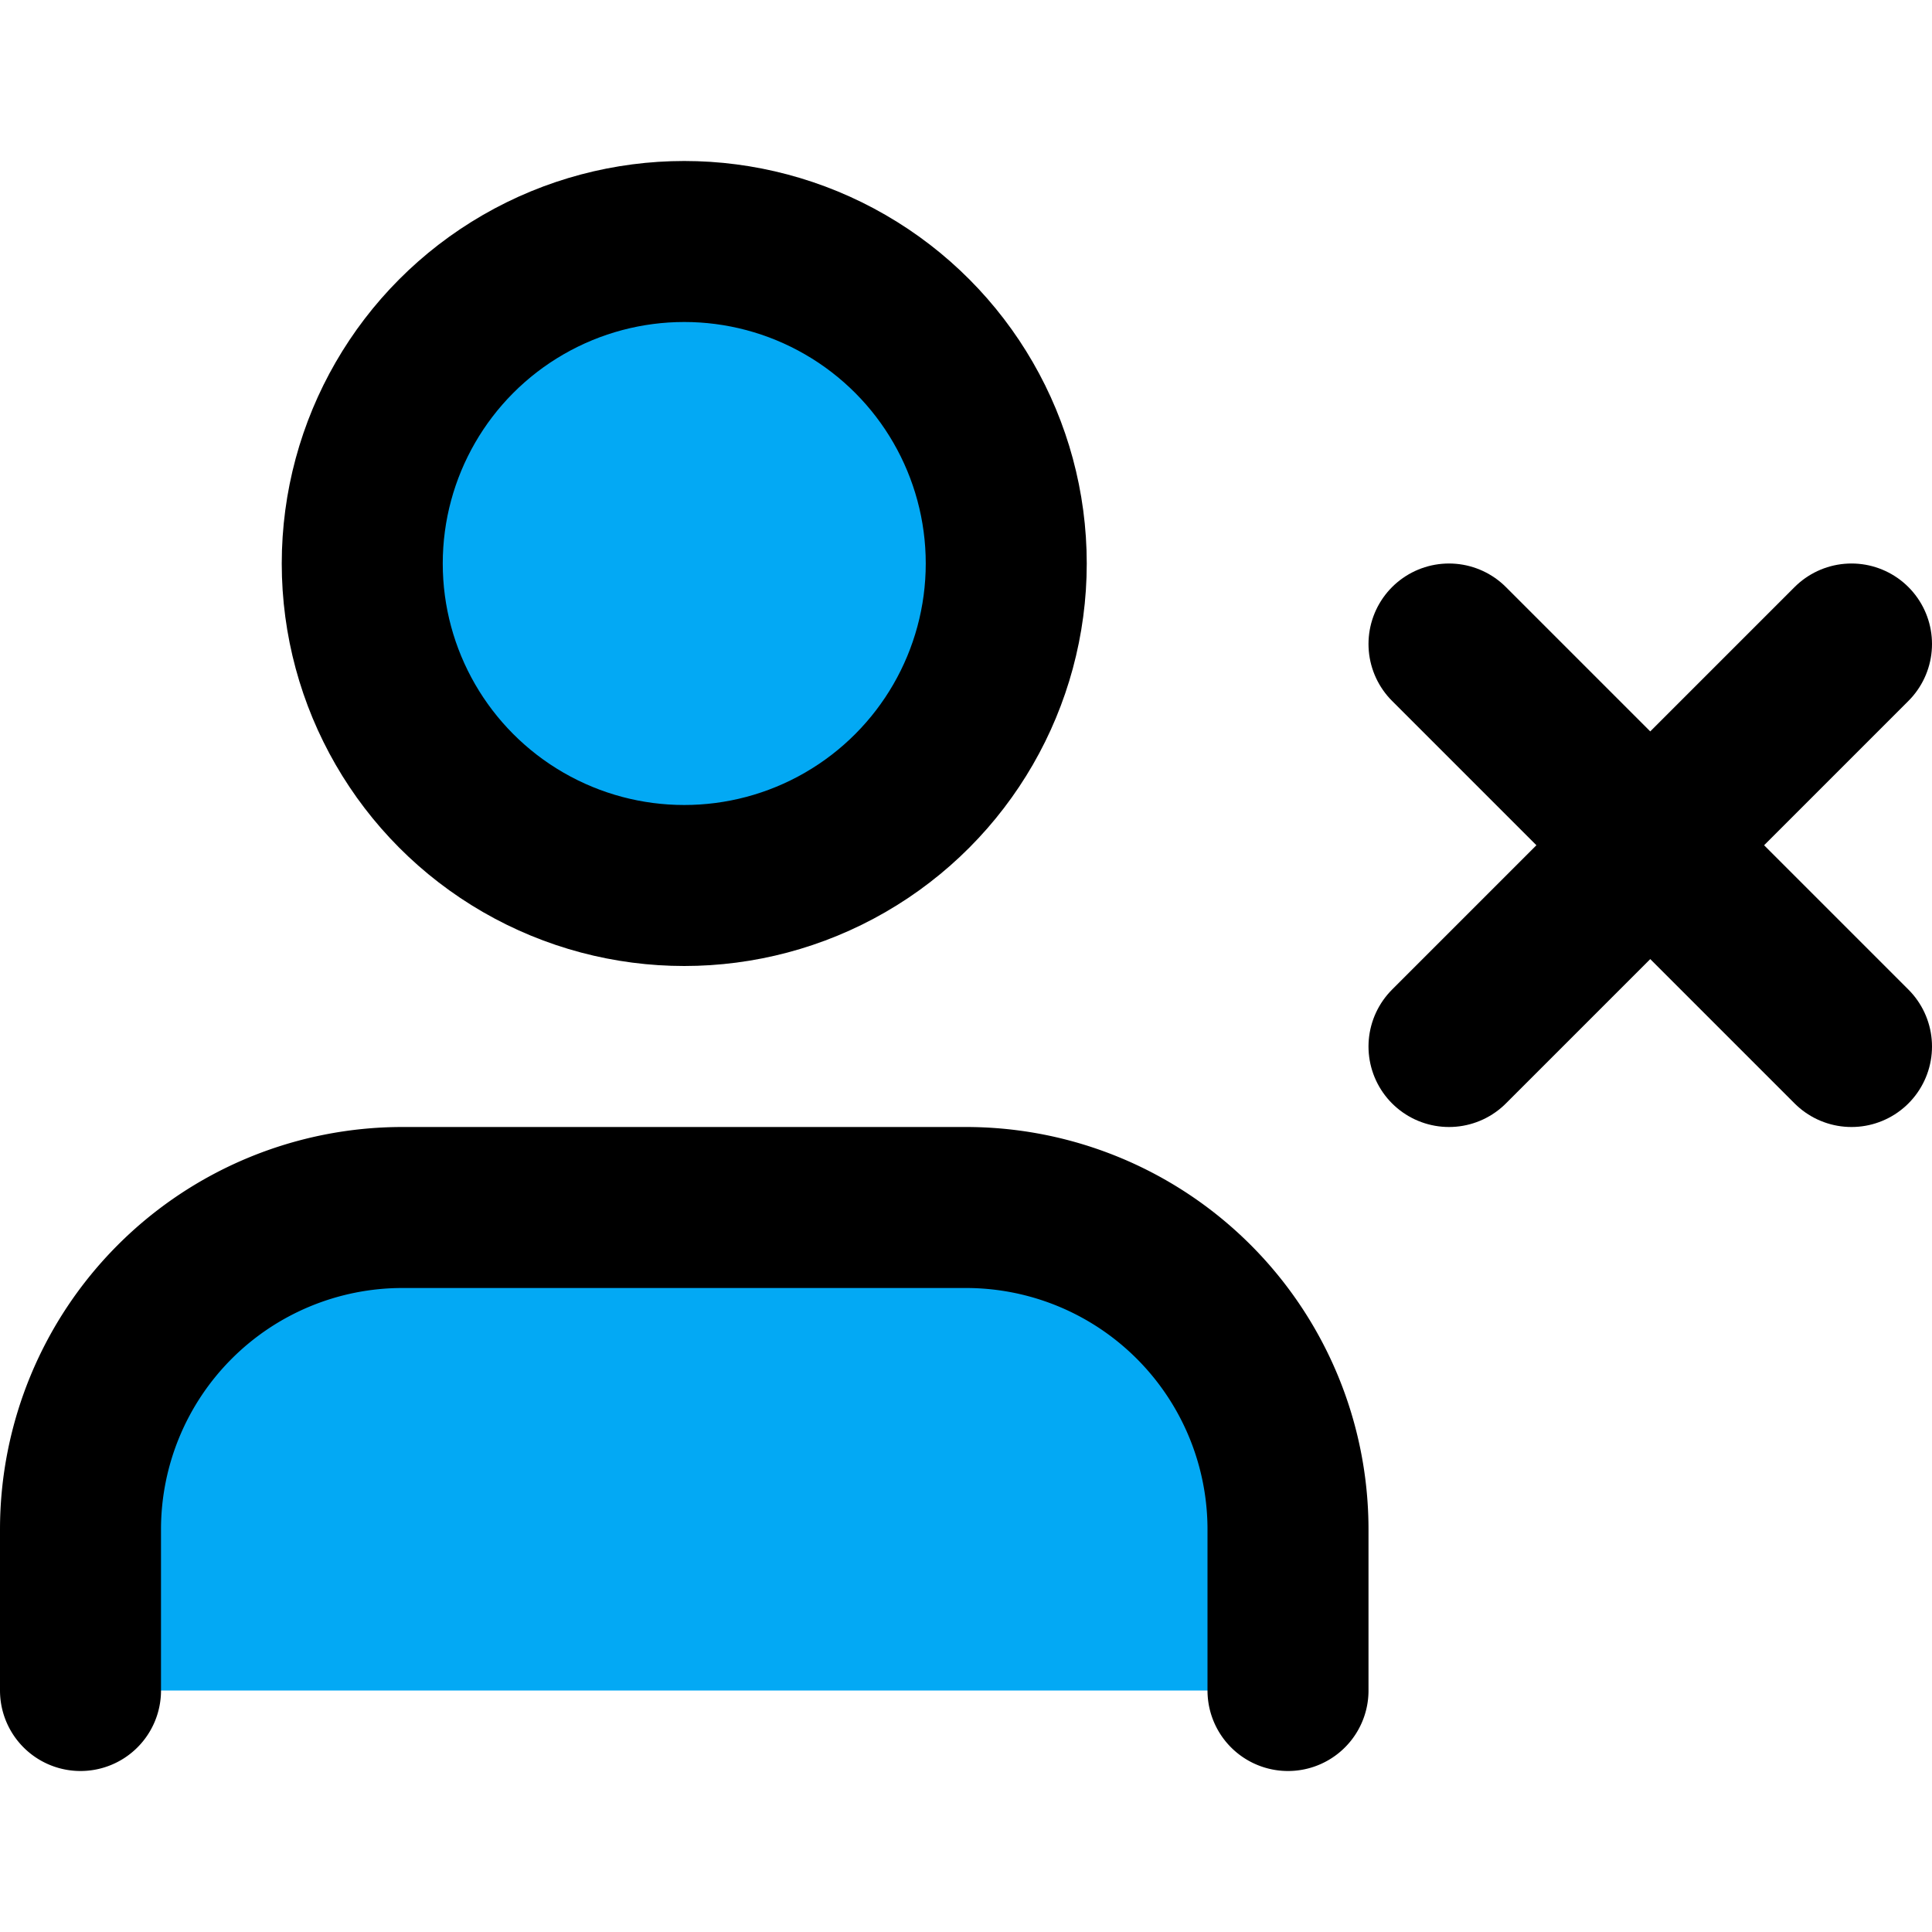 ﻿<?xml version="1.0" encoding="utf-8"?>
<svg xmlns="http://www.w3.org/2000/svg" width="24" height="24" viewBox="0 0 24 24" fill="none" stroke="currentColor" stroke-width="2" stroke-linecap="round" stroke-linejoin="round" class="feather feather-user-x">
  <path d="M16 21v-2a4 4 0 0 0-4-4H5a4 4 0 0 0-4 4v2" fill="#03A9F4"></path>
  <circle cx="8.5" cy="7" r="4" fill="#03A9F4"></circle>
  <line x1="18" y1="8" x2="23" y2="13" fill="#03A9F4"></line>
  <line x1="23" y1="8" x2="18" y2="13" fill="#03A9F4"></line>
</svg>